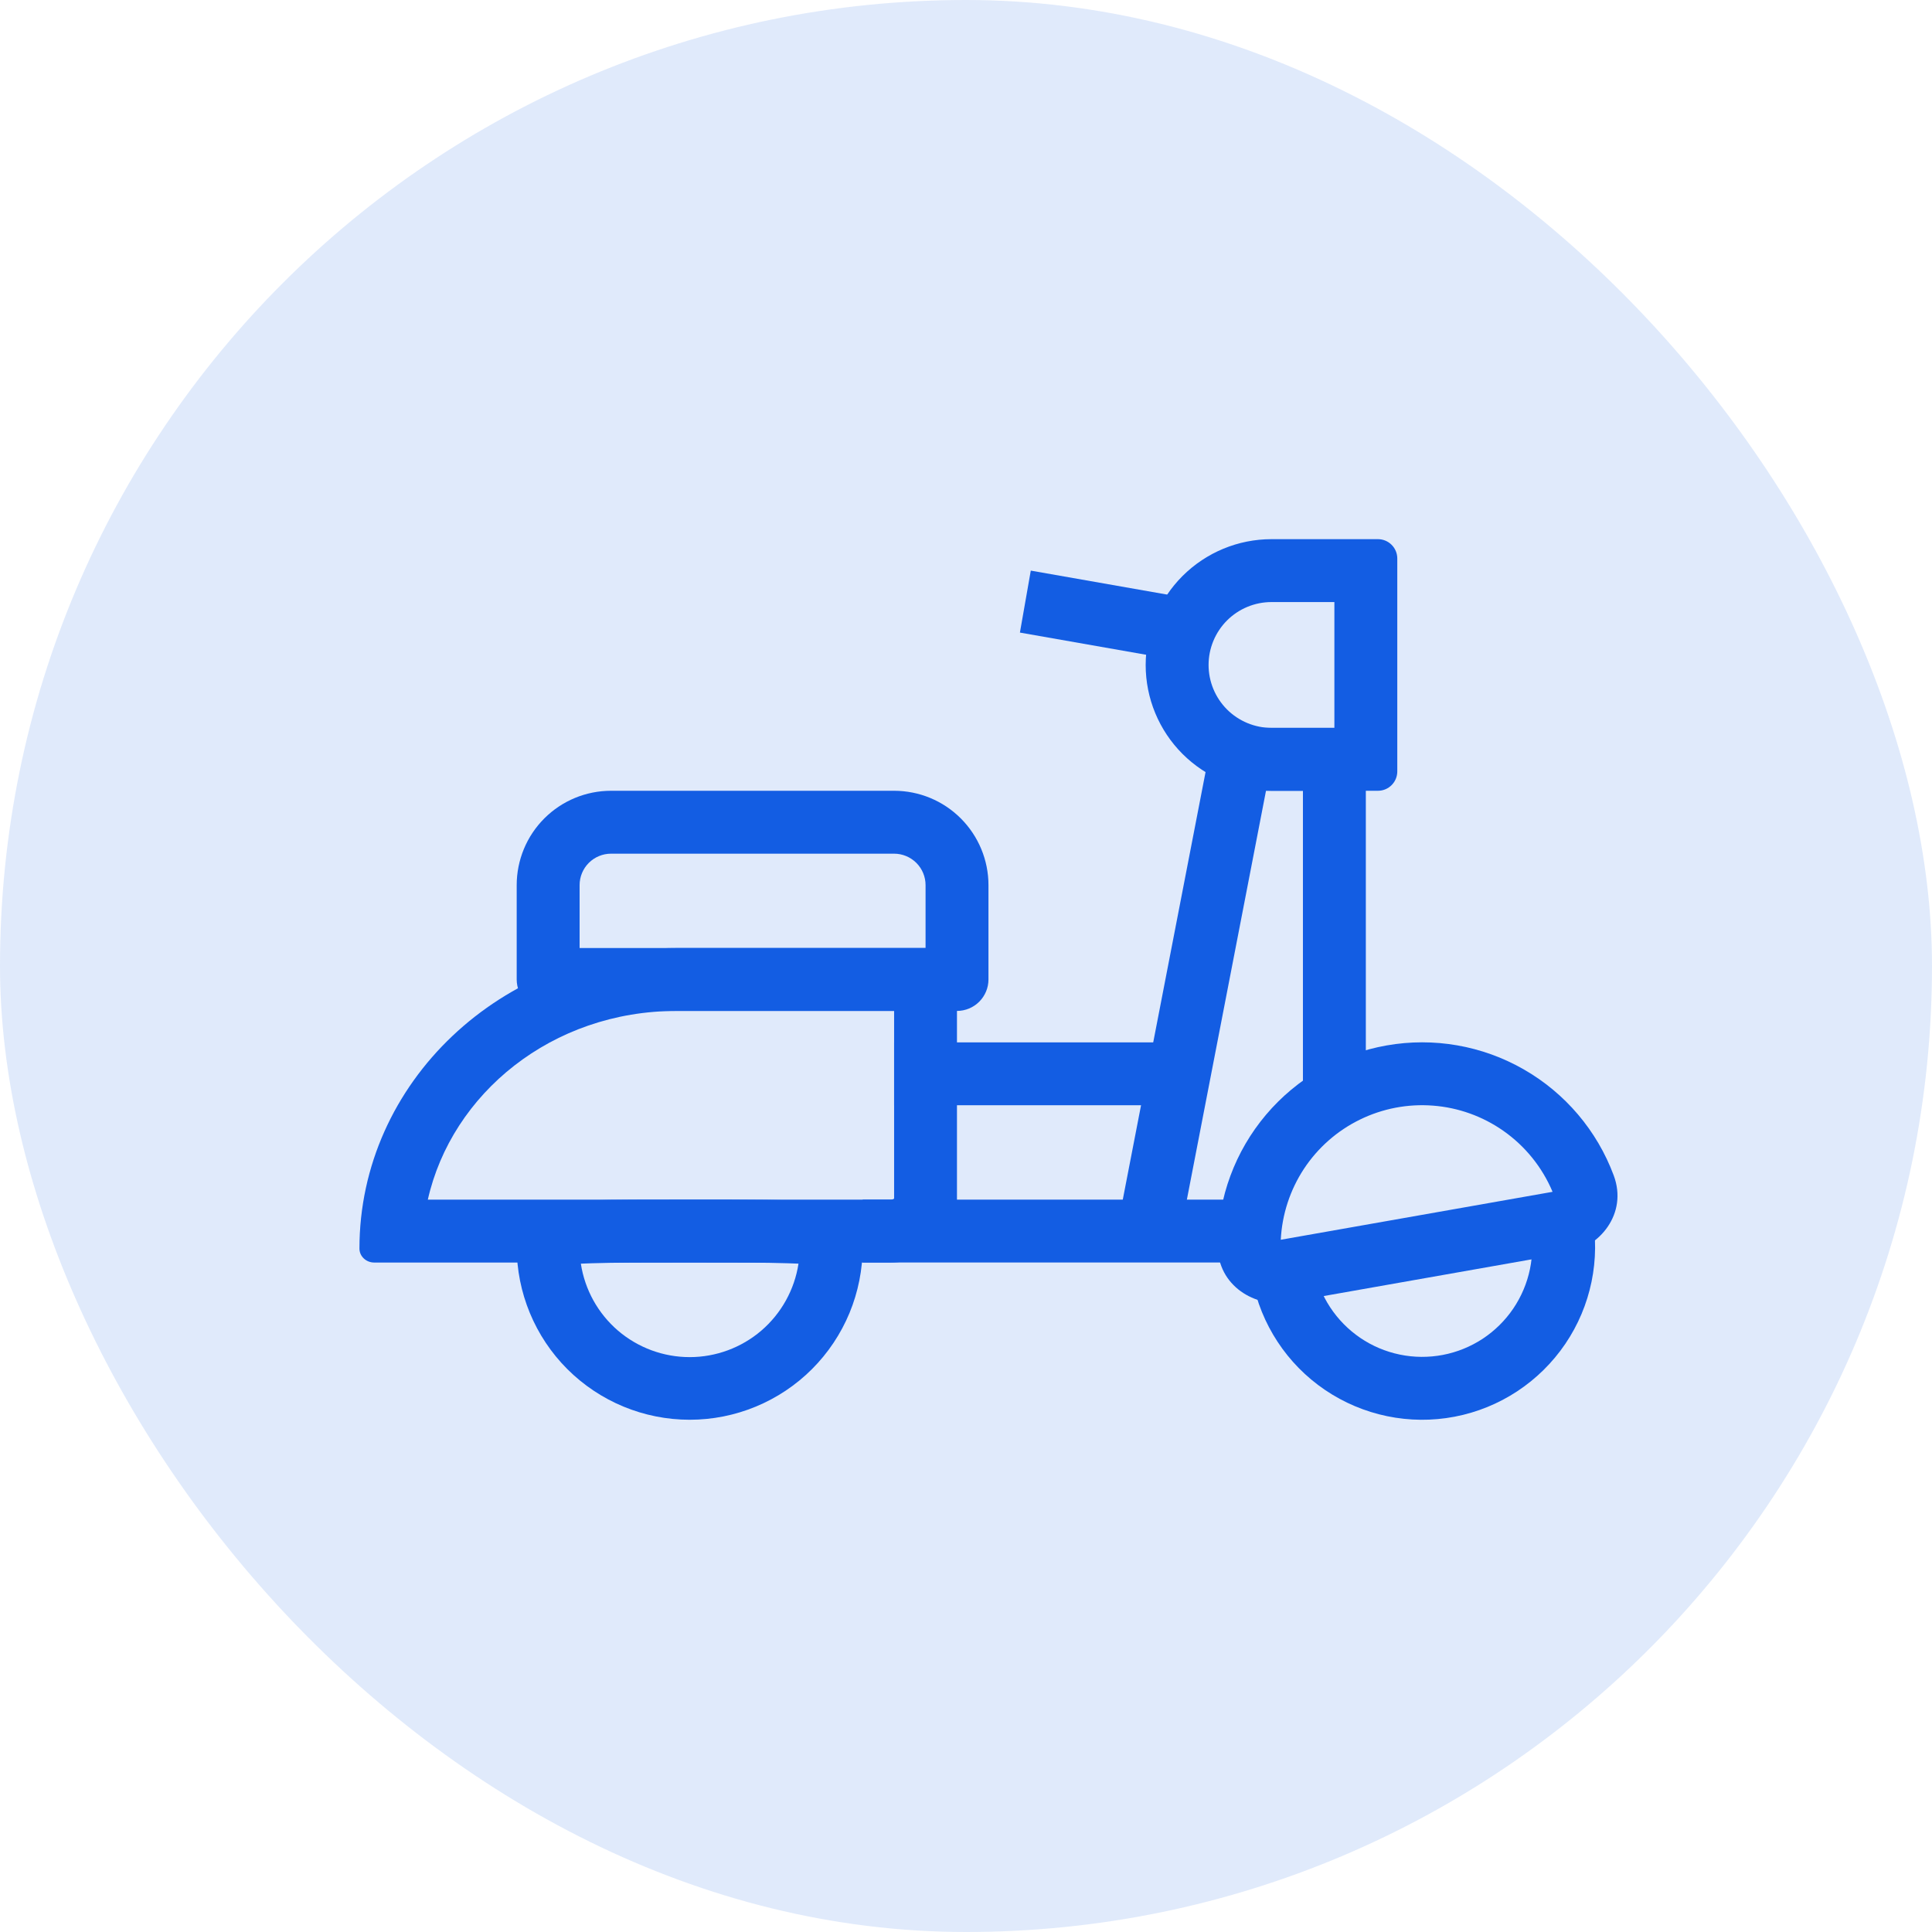 <svg width="43" height="43" viewBox="0 0 43 43" fill="none" xmlns="http://www.w3.org/2000/svg">
<rect width="43" height="43" rx="21.5" fill="#135DE3" fill-opacity="0.13"/>
<path fill-rule="evenodd" clip-rule="evenodd" d="M17.772 28.125C17.7 28.121 17.621 28.118 17.534 28.116C17.017 28.099 16.321 28.099 15.35 28.099C14.378 28.099 13.682 28.099 13.166 28.116C13.078 28.118 12.999 28.121 12.928 28.125C13.016 28.704 13.309 29.232 13.753 29.614C14.198 29.995 14.764 30.205 15.35 30.205C15.935 30.205 16.502 29.995 16.946 29.614C17.39 29.232 17.683 28.704 17.772 28.125ZM15.35 31.599C15.855 31.599 16.356 31.5 16.823 31.306C17.29 31.113 17.715 30.829 18.072 30.472C18.43 30.114 18.713 29.69 18.907 29.223C19.1 28.756 19.2 28.255 19.2 27.749C19.2 27.439 19.2 27.22 19.099 27.066C18.862 26.7 18.06 26.7 15.35 26.7C11.5 26.7 11.5 26.7 11.5 27.749C11.5 28.77 11.905 29.75 12.627 30.472C13.35 31.194 14.329 31.599 15.35 31.599Z" fill="#135DE3"/>
<path fill-rule="evenodd" clip-rule="evenodd" d="M27.022 16.2H30.399V24.599H28.999V17.6H28.177L26.187 27.882L24.812 27.616L27.022 16.2Z" fill="#135DE3"/>
<path fill-rule="evenodd" clip-rule="evenodd" d="M32.113 30.156C32.429 30.096 32.73 29.973 32.999 29.797C33.267 29.62 33.499 29.392 33.68 29.125C33.86 28.859 33.987 28.56 34.052 28.245C34.117 27.93 34.119 27.605 34.059 27.289L35.433 27.026C35.625 28.029 35.411 29.067 34.838 29.911C34.264 30.756 33.379 31.339 32.376 31.531C31.373 31.723 30.335 31.508 29.49 30.935C28.645 30.362 28.063 29.476 27.871 28.473L29.246 28.21C29.306 28.526 29.428 28.827 29.605 29.096C29.782 29.365 30.01 29.596 30.276 29.777C30.542 29.958 30.842 30.084 31.157 30.149C31.472 30.214 31.797 30.216 32.113 30.156Z" fill="#135DE3"/>
<path fill-rule="evenodd" clip-rule="evenodd" d="M33.459 25.168C32.998 24.845 32.458 24.651 31.897 24.608C31.335 24.564 30.773 24.671 30.267 24.919C29.761 25.166 29.331 25.545 29.021 26.015C28.712 26.486 28.534 27.03 28.506 27.593L34.555 26.526C34.325 25.979 33.945 25.508 33.459 25.168ZM30.862 23.268C31.91 23.083 32.989 23.271 33.912 23.8C34.836 24.329 35.545 25.164 35.916 26.161C36.235 27.017 35.595 27.764 34.876 27.89L28.672 28.985C27.953 29.111 27.096 28.628 27.102 27.715C27.11 26.651 27.49 25.624 28.177 24.811C28.864 23.998 29.814 23.452 30.862 23.268Z" fill="#135DE3"/>
<path fill-rule="evenodd" clip-rule="evenodd" d="M19.9 19H13.6C13.414 19 13.236 19.074 13.105 19.205C12.974 19.336 12.9 19.514 12.9 19.7V21.1H20.6V19.7C20.6 19.514 20.526 19.336 20.395 19.205C20.263 19.074 20.085 19 19.9 19ZM13.6 17.6C13.043 17.6 12.509 17.821 12.115 18.215C11.721 18.609 11.5 19.143 11.5 19.7V21.8C11.5 21.985 11.574 22.163 11.705 22.295C11.836 22.426 12.014 22.5 12.2 22.5H21.299C21.485 22.5 21.663 22.426 21.794 22.295C21.926 22.163 22 21.985 22 21.8V19.7C22 19.143 21.778 18.609 21.384 18.215C20.991 17.821 20.456 17.6 19.9 17.6H13.6Z" fill="#135DE3"/>
<path fill-rule="evenodd" clip-rule="evenodd" d="M19.9 22.5H15.06C12.279 22.5 10.054 24.344 9.522 26.7H19.822C19.85 26.701 19.877 26.693 19.9 26.677V22.5ZM15.06 21.1C11.161 21.1 8 24.094 8 27.789C8 27.96 8.147 28.1 8.329 28.1H19.822C20.638 28.1 21.299 27.473 21.299 26.7V21.66C21.299 21.35 21.035 21.1 20.709 21.1H15.06Z" fill="#135DE3"/>
<path fill-rule="evenodd" clip-rule="evenodd" d="M29.699 13.4H28.299C27.928 13.4 27.572 13.547 27.309 13.81C27.047 14.072 26.899 14.429 26.899 14.8C26.899 15.171 27.047 15.527 27.309 15.79C27.572 16.052 27.928 16.2 28.299 16.2H29.699V13.4ZM28.299 12C27.557 12 26.845 12.295 26.319 12.82C25.794 13.345 25.499 14.057 25.499 14.8C25.499 15.543 25.794 16.255 26.319 16.78C26.845 17.305 27.557 17.6 28.299 17.6H30.669C30.907 17.6 31.099 17.407 31.099 17.169V12.431C31.099 12.316 31.054 12.207 30.973 12.126C30.892 12.045 30.783 12 30.669 12H28.299Z" fill="#135DE3"/>
<path d="M22.942 12.7L26.389 13.306L26.146 14.685L22.7 14.079L22.942 12.7Z" fill="#135DE3"/>
<path fill-rule="evenodd" clip-rule="evenodd" d="M27.599 28.099H19.2V26.7H27.599V28.099Z" fill="#135DE3"/>
<path fill-rule="evenodd" clip-rule="evenodd" d="M26.199 24.599H19.9V23.2H26.199V24.599Z" fill="#135DE3"/>
</svg>
